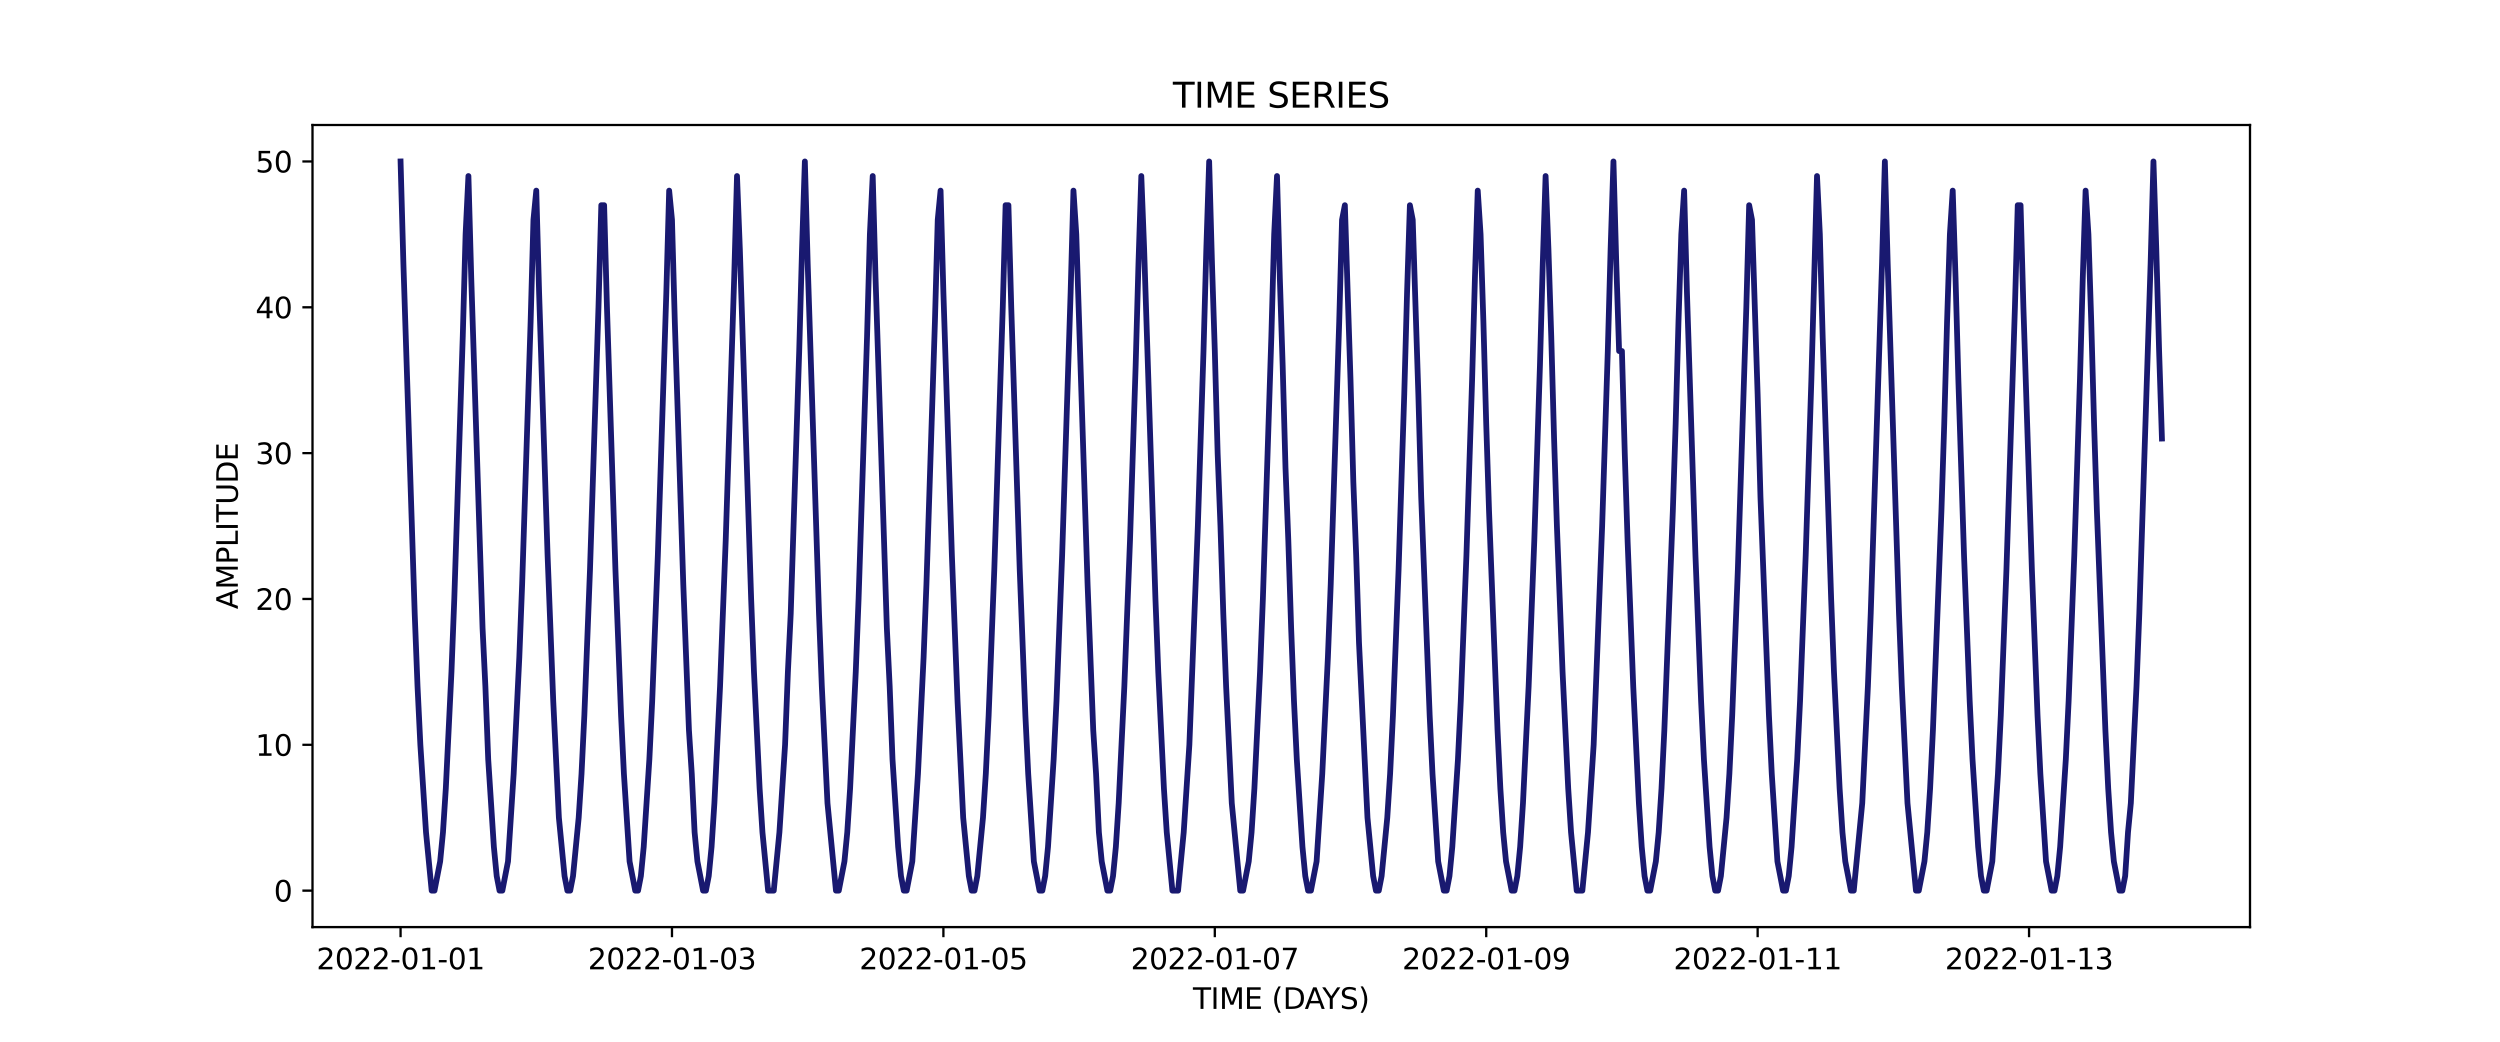 <?xml version="1.0" encoding="utf-8" standalone="no"?>
<!DOCTYPE svg PUBLIC "-//W3C//DTD SVG 1.1//EN"
  "http://www.w3.org/Graphics/SVG/1.1/DTD/svg11.dtd">
<svg xmlns:xlink="http://www.w3.org/1999/xlink" width="864pt" height="360pt" viewBox="0 0 864 360" xmlns="http://www.w3.org/2000/svg" version="1.1">
 <defs>
  <style type="text/css">*{stroke-linejoin: round; stroke-linecap: butt}</style>
 </defs>
 <g id="figure_1">
  <g id="patch_1">
   <path d="M 0 360 
L 864 360 
L 864 0 
L 0 0 
z
" style="fill: #ffffff"/>
  </g>
  <g id="axes_1">
   <g id="patch_2">
    <path d="M 108 320.4 
L 777.6 320.4 
L 777.6 43.2 
L 108 43.2 
z
" style="fill: #ffffff"/>
   </g>
   <g id="matplotlib.axis_1">
    <g id="xtick_1">
     <g id="line2d_1">
      <defs>
       <path id="m5e48fb9694" d="M 0 0 
L 0 3.5 
" style="stroke: #000000; stroke-width: 0.8"/>
      </defs>
      <g>
       <use xlink:href="#m5e48fb9694" x="138.436" y="320.4" style="stroke: #000000; stroke-width: 0.8"/>
      </g>
     </g>
     <g id="text_1">
      <!-- 2022-01-01 -->
      <g transform="translate(109.379 334.998) scale(0.1 -0.1)">
       <defs>
        <path id="DejaVuSans-32" d="M 1228 531 
L 3431 531 
L 3431 0 
L 469 0 
L 469 531 
Q 828 903 1448 1529 
Q 2069 2156 2228 2338 
Q 2531 2678 2651 2914 
Q 2772 3150 2772 3378 
Q 2772 3750 2511 3984 
Q 2250 4219 1831 4219 
Q 1534 4219 1204 4116 
Q 875 4013 500 3803 
L 500 4441 
Q 881 4594 1212 4672 
Q 1544 4750 1819 4750 
Q 2544 4750 2975 4387 
Q 3406 4025 3406 3419 
Q 3406 3131 3298 2873 
Q 3191 2616 2906 2266 
Q 2828 2175 2409 1742 
Q 1991 1309 1228 531 
z
" transform="scale(0.016)"/>
        <path id="DejaVuSans-30" d="M 2034 4250 
Q 1547 4250 1301 3770 
Q 1056 3291 1056 2328 
Q 1056 1369 1301 889 
Q 1547 409 2034 409 
Q 2525 409 2770 889 
Q 3016 1369 3016 2328 
Q 3016 3291 2770 3770 
Q 2525 4250 2034 4250 
z
M 2034 4750 
Q 2819 4750 3233 4129 
Q 3647 3509 3647 2328 
Q 3647 1150 3233 529 
Q 2819 -91 2034 -91 
Q 1250 -91 836 529 
Q 422 1150 422 2328 
Q 422 3509 836 4129 
Q 1250 4750 2034 4750 
z
" transform="scale(0.016)"/>
        <path id="DejaVuSans-2d" d="M 313 2009 
L 1997 2009 
L 1997 1497 
L 313 1497 
L 313 2009 
z
" transform="scale(0.016)"/>
        <path id="DejaVuSans-31" d="M 794 531 
L 1825 531 
L 1825 4091 
L 703 3866 
L 703 4441 
L 1819 4666 
L 2450 4666 
L 2450 531 
L 3481 531 
L 3481 0 
L 794 0 
L 794 531 
z
" transform="scale(0.016)"/>
       </defs>
       <use xlink:href="#DejaVuSans-32"/>
       <use xlink:href="#DejaVuSans-30" x="63.623"/>
       <use xlink:href="#DejaVuSans-32" x="127.246"/>
       <use xlink:href="#DejaVuSans-32" x="190.869"/>
       <use xlink:href="#DejaVuSans-2d" x="254.492"/>
       <use xlink:href="#DejaVuSans-30" x="290.576"/>
       <use xlink:href="#DejaVuSans-31" x="354.199"/>
       <use xlink:href="#DejaVuSans-2d" x="417.822"/>
       <use xlink:href="#DejaVuSans-30" x="453.906"/>
       <use xlink:href="#DejaVuSans-31" x="517.529"/>
      </g>
     </g>
    </g>
    <g id="xtick_2">
     <g id="line2d_2">
      <g>
       <use xlink:href="#m5e48fb9694" x="232.237" y="320.4" style="stroke: #000000; stroke-width: 0.8"/>
      </g>
     </g>
     <g id="text_2">
      <!-- 2022-01-03 -->
      <g transform="translate(203.179 334.998) scale(0.1 -0.1)">
       <defs>
        <path id="DejaVuSans-33" d="M 2597 2516 
Q 3050 2419 3304 2112 
Q 3559 1806 3559 1356 
Q 3559 666 3084 287 
Q 2609 -91 1734 -91 
Q 1441 -91 1130 -33 
Q 819 25 488 141 
L 488 750 
Q 750 597 1062 519 
Q 1375 441 1716 441 
Q 2309 441 2620 675 
Q 2931 909 2931 1356 
Q 2931 1769 2642 2001 
Q 2353 2234 1838 2234 
L 1294 2234 
L 1294 2753 
L 1863 2753 
Q 2328 2753 2575 2939 
Q 2822 3125 2822 3475 
Q 2822 3834 2567 4026 
Q 2313 4219 1838 4219 
Q 1578 4219 1281 4162 
Q 984 4106 628 3988 
L 628 4550 
Q 988 4650 1302 4700 
Q 1616 4750 1894 4750 
Q 2613 4750 3031 4423 
Q 3450 4097 3450 3541 
Q 3450 3153 3228 2886 
Q 3006 2619 2597 2516 
z
" transform="scale(0.016)"/>
       </defs>
       <use xlink:href="#DejaVuSans-32"/>
       <use xlink:href="#DejaVuSans-30" x="63.623"/>
       <use xlink:href="#DejaVuSans-32" x="127.246"/>
       <use xlink:href="#DejaVuSans-32" x="190.869"/>
       <use xlink:href="#DejaVuSans-2d" x="254.492"/>
       <use xlink:href="#DejaVuSans-30" x="290.576"/>
       <use xlink:href="#DejaVuSans-31" x="354.199"/>
       <use xlink:href="#DejaVuSans-2d" x="417.822"/>
       <use xlink:href="#DejaVuSans-30" x="453.906"/>
       <use xlink:href="#DejaVuSans-33" x="517.529"/>
      </g>
     </g>
    </g>
    <g id="xtick_3">
     <g id="line2d_3">
      <g>
       <use xlink:href="#m5e48fb9694" x="326.038" y="320.4" style="stroke: #000000; stroke-width: 0.8"/>
      </g>
     </g>
     <g id="text_3">
      <!-- 2022-01-05 -->
      <g transform="translate(296.98 334.998) scale(0.1 -0.1)">
       <defs>
        <path id="DejaVuSans-35" d="M 691 4666 
L 3169 4666 
L 3169 4134 
L 1269 4134 
L 1269 2991 
Q 1406 3038 1543 3061 
Q 1681 3084 1819 3084 
Q 2600 3084 3056 2656 
Q 3513 2228 3513 1497 
Q 3513 744 3044 326 
Q 2575 -91 1722 -91 
Q 1428 -91 1123 -41 
Q 819 9 494 109 
L 494 744 
Q 775 591 1075 516 
Q 1375 441 1709 441 
Q 2250 441 2565 725 
Q 2881 1009 2881 1497 
Q 2881 1984 2565 2268 
Q 2250 2553 1709 2553 
Q 1456 2553 1204 2497 
Q 953 2441 691 2322 
L 691 4666 
z
" transform="scale(0.016)"/>
       </defs>
       <use xlink:href="#DejaVuSans-32"/>
       <use xlink:href="#DejaVuSans-30" x="63.623"/>
       <use xlink:href="#DejaVuSans-32" x="127.246"/>
       <use xlink:href="#DejaVuSans-32" x="190.869"/>
       <use xlink:href="#DejaVuSans-2d" x="254.492"/>
       <use xlink:href="#DejaVuSans-30" x="290.576"/>
       <use xlink:href="#DejaVuSans-31" x="354.199"/>
       <use xlink:href="#DejaVuSans-2d" x="417.822"/>
       <use xlink:href="#DejaVuSans-30" x="453.906"/>
       <use xlink:href="#DejaVuSans-35" x="517.529"/>
      </g>
     </g>
    </g>
    <g id="xtick_4">
     <g id="line2d_4">
      <g>
       <use xlink:href="#m5e48fb9694" x="419.838" y="320.4" style="stroke: #000000; stroke-width: 0.8"/>
      </g>
     </g>
     <g id="text_4">
      <!-- 2022-01-07 -->
      <g transform="translate(390.781 334.998) scale(0.1 -0.1)">
       <defs>
        <path id="DejaVuSans-37" d="M 525 4666 
L 3525 4666 
L 3525 4397 
L 1831 0 
L 1172 0 
L 2766 4134 
L 525 4134 
L 525 4666 
z
" transform="scale(0.016)"/>
       </defs>
       <use xlink:href="#DejaVuSans-32"/>
       <use xlink:href="#DejaVuSans-30" x="63.623"/>
       <use xlink:href="#DejaVuSans-32" x="127.246"/>
       <use xlink:href="#DejaVuSans-32" x="190.869"/>
       <use xlink:href="#DejaVuSans-2d" x="254.492"/>
       <use xlink:href="#DejaVuSans-30" x="290.576"/>
       <use xlink:href="#DejaVuSans-31" x="354.199"/>
       <use xlink:href="#DejaVuSans-2d" x="417.822"/>
       <use xlink:href="#DejaVuSans-30" x="453.906"/>
       <use xlink:href="#DejaVuSans-37" x="517.529"/>
      </g>
     </g>
    </g>
    <g id="xtick_5">
     <g id="line2d_5">
      <g>
       <use xlink:href="#m5e48fb9694" x="513.639" y="320.4" style="stroke: #000000; stroke-width: 0.8"/>
      </g>
     </g>
     <g id="text_5">
      <!-- 2022-01-09 -->
      <g transform="translate(484.581 334.998) scale(0.1 -0.1)">
       <defs>
        <path id="DejaVuSans-39" d="M 703 97 
L 703 672 
Q 941 559 1184 500 
Q 1428 441 1663 441 
Q 2288 441 2617 861 
Q 2947 1281 2994 2138 
Q 2813 1869 2534 1725 
Q 2256 1581 1919 1581 
Q 1219 1581 811 2004 
Q 403 2428 403 3163 
Q 403 3881 828 4315 
Q 1253 4750 1959 4750 
Q 2769 4750 3195 4129 
Q 3622 3509 3622 2328 
Q 3622 1225 3098 567 
Q 2575 -91 1691 -91 
Q 1453 -91 1209 -44 
Q 966 3 703 97 
z
M 1959 2075 
Q 2384 2075 2632 2365 
Q 2881 2656 2881 3163 
Q 2881 3666 2632 3958 
Q 2384 4250 1959 4250 
Q 1534 4250 1286 3958 
Q 1038 3666 1038 3163 
Q 1038 2656 1286 2365 
Q 1534 2075 1959 2075 
z
" transform="scale(0.016)"/>
       </defs>
       <use xlink:href="#DejaVuSans-32"/>
       <use xlink:href="#DejaVuSans-30" x="63.623"/>
       <use xlink:href="#DejaVuSans-32" x="127.246"/>
       <use xlink:href="#DejaVuSans-32" x="190.869"/>
       <use xlink:href="#DejaVuSans-2d" x="254.492"/>
       <use xlink:href="#DejaVuSans-30" x="290.576"/>
       <use xlink:href="#DejaVuSans-31" x="354.199"/>
       <use xlink:href="#DejaVuSans-2d" x="417.822"/>
       <use xlink:href="#DejaVuSans-30" x="453.906"/>
       <use xlink:href="#DejaVuSans-39" x="517.529"/>
      </g>
     </g>
    </g>
    <g id="xtick_6">
     <g id="line2d_6">
      <g>
       <use xlink:href="#m5e48fb9694" x="607.44" y="320.4" style="stroke: #000000; stroke-width: 0.8"/>
      </g>
     </g>
     <g id="text_6">
      <!-- 2022-01-11 -->
      <g transform="translate(578.382 334.998) scale(0.1 -0.1)">
       <use xlink:href="#DejaVuSans-32"/>
       <use xlink:href="#DejaVuSans-30" x="63.623"/>
       <use xlink:href="#DejaVuSans-32" x="127.246"/>
       <use xlink:href="#DejaVuSans-32" x="190.869"/>
       <use xlink:href="#DejaVuSans-2d" x="254.492"/>
       <use xlink:href="#DejaVuSans-30" x="290.576"/>
       <use xlink:href="#DejaVuSans-31" x="354.199"/>
       <use xlink:href="#DejaVuSans-2d" x="417.822"/>
       <use xlink:href="#DejaVuSans-31" x="453.906"/>
       <use xlink:href="#DejaVuSans-31" x="517.529"/>
      </g>
     </g>
    </g>
    <g id="xtick_7">
     <g id="line2d_7">
      <g>
       <use xlink:href="#m5e48fb9694" x="701.24" y="320.4" style="stroke: #000000; stroke-width: 0.8"/>
      </g>
     </g>
     <g id="text_7">
      <!-- 2022-01-13 -->
      <g transform="translate(672.183 334.998) scale(0.1 -0.1)">
       <use xlink:href="#DejaVuSans-32"/>
       <use xlink:href="#DejaVuSans-30" x="63.623"/>
       <use xlink:href="#DejaVuSans-32" x="127.246"/>
       <use xlink:href="#DejaVuSans-32" x="190.869"/>
       <use xlink:href="#DejaVuSans-2d" x="254.492"/>
       <use xlink:href="#DejaVuSans-30" x="290.576"/>
       <use xlink:href="#DejaVuSans-31" x="354.199"/>
       <use xlink:href="#DejaVuSans-2d" x="417.822"/>
       <use xlink:href="#DejaVuSans-31" x="453.906"/>
       <use xlink:href="#DejaVuSans-33" x="517.529"/>
      </g>
     </g>
    </g>
    <g id="text_8">
     <!-- TIME (DAYS) -->
     <g transform="translate(412.284 348.677) scale(0.1 -0.1)">
      <defs>
       <path id="DejaVuSans-54" d="M -19 4666 
L 3928 4666 
L 3928 4134 
L 2272 4134 
L 2272 0 
L 1638 0 
L 1638 4134 
L -19 4134 
L -19 4666 
z
" transform="scale(0.016)"/>
       <path id="DejaVuSans-49" d="M 628 4666 
L 1259 4666 
L 1259 0 
L 628 0 
L 628 4666 
z
" transform="scale(0.016)"/>
       <path id="DejaVuSans-4d" d="M 628 4666 
L 1569 4666 
L 2759 1491 
L 3956 4666 
L 4897 4666 
L 4897 0 
L 4281 0 
L 4281 4097 
L 3078 897 
L 2444 897 
L 1241 4097 
L 1241 0 
L 628 0 
L 628 4666 
z
" transform="scale(0.016)"/>
       <path id="DejaVuSans-45" d="M 628 4666 
L 3578 4666 
L 3578 4134 
L 1259 4134 
L 1259 2753 
L 3481 2753 
L 3481 2222 
L 1259 2222 
L 1259 531 
L 3634 531 
L 3634 0 
L 628 0 
L 628 4666 
z
" transform="scale(0.016)"/>
       <path id="DejaVuSans-20" transform="scale(0.016)"/>
       <path id="DejaVuSans-28" d="M 1984 4856 
Q 1566 4138 1362 3434 
Q 1159 2731 1159 2009 
Q 1159 1288 1364 580 
Q 1569 -128 1984 -844 
L 1484 -844 
Q 1016 -109 783 600 
Q 550 1309 550 2009 
Q 550 2706 781 3412 
Q 1013 4119 1484 4856 
L 1984 4856 
z
" transform="scale(0.016)"/>
       <path id="DejaVuSans-44" d="M 1259 4147 
L 1259 519 
L 2022 519 
Q 2988 519 3436 956 
Q 3884 1394 3884 2338 
Q 3884 3275 3436 3711 
Q 2988 4147 2022 4147 
L 1259 4147 
z
M 628 4666 
L 1925 4666 
Q 3281 4666 3915 4102 
Q 4550 3538 4550 2338 
Q 4550 1131 3912 565 
Q 3275 0 1925 0 
L 628 0 
L 628 4666 
z
" transform="scale(0.016)"/>
       <path id="DejaVuSans-41" d="M 2188 4044 
L 1331 1722 
L 3047 1722 
L 2188 4044 
z
M 1831 4666 
L 2547 4666 
L 4325 0 
L 3669 0 
L 3244 1197 
L 1141 1197 
L 716 0 
L 50 0 
L 1831 4666 
z
" transform="scale(0.016)"/>
       <path id="DejaVuSans-59" d="M -13 4666 
L 666 4666 
L 1959 2747 
L 3244 4666 
L 3922 4666 
L 2272 2222 
L 2272 0 
L 1638 0 
L 1638 2222 
L -13 4666 
z
" transform="scale(0.016)"/>
       <path id="DejaVuSans-53" d="M 3425 4513 
L 3425 3897 
Q 3066 4069 2747 4153 
Q 2428 4238 2131 4238 
Q 1616 4238 1336 4038 
Q 1056 3838 1056 3469 
Q 1056 3159 1242 3001 
Q 1428 2844 1947 2747 
L 2328 2669 
Q 3034 2534 3370 2195 
Q 3706 1856 3706 1288 
Q 3706 609 3251 259 
Q 2797 -91 1919 -91 
Q 1588 -91 1214 -16 
Q 841 59 441 206 
L 441 856 
Q 825 641 1194 531 
Q 1563 422 1919 422 
Q 2459 422 2753 634 
Q 3047 847 3047 1241 
Q 3047 1584 2836 1778 
Q 2625 1972 2144 2069 
L 1759 2144 
Q 1053 2284 737 2584 
Q 422 2884 422 3419 
Q 422 4038 858 4394 
Q 1294 4750 2059 4750 
Q 2388 4750 2728 4690 
Q 3069 4631 3425 4513 
z
" transform="scale(0.016)"/>
       <path id="DejaVuSans-29" d="M 513 4856 
L 1013 4856 
Q 1481 4119 1714 3412 
Q 1947 2706 1947 2009 
Q 1947 1309 1714 600 
Q 1481 -109 1013 -844 
L 513 -844 
Q 928 -128 1133 580 
Q 1338 1288 1338 2009 
Q 1338 2731 1133 3434 
Q 928 4138 513 4856 
z
" transform="scale(0.016)"/>
      </defs>
      <use xlink:href="#DejaVuSans-54"/>
      <use xlink:href="#DejaVuSans-49" x="61.084"/>
      <use xlink:href="#DejaVuSans-4d" x="90.576"/>
      <use xlink:href="#DejaVuSans-45" x="176.855"/>
      <use xlink:href="#DejaVuSans-20" x="240.039"/>
      <use xlink:href="#DejaVuSans-28" x="271.826"/>
      <use xlink:href="#DejaVuSans-44" x="310.84"/>
      <use xlink:href="#DejaVuSans-41" x="386.092"/>
      <use xlink:href="#DejaVuSans-59" x="446.75"/>
      <use xlink:href="#DejaVuSans-53" x="507.834"/>
      <use xlink:href="#DejaVuSans-29" x="571.311"/>
     </g>
    </g>
   </g>
   <g id="matplotlib.axis_2">
    <g id="ytick_1">
     <g id="line2d_8">
      <defs>
       <path id="mb85625c955" d="M 0 0 
L -3.5 0 
" style="stroke: #000000; stroke-width: 0.8"/>
      </defs>
      <g>
       <use xlink:href="#mb85625c955" x="108" y="307.8" style="stroke: #000000; stroke-width: 0.8"/>
      </g>
     </g>
     <g id="text_9">
      <!-- 0 -->
      <g transform="translate(94.638 311.599) scale(0.1 -0.1)">
       <use xlink:href="#DejaVuSans-30"/>
      </g>
     </g>
    </g>
    <g id="ytick_2">
     <g id="line2d_9">
      <g>
       <use xlink:href="#mb85625c955" x="108" y="257.4" style="stroke: #000000; stroke-width: 0.8"/>
      </g>
     </g>
     <g id="text_10">
      <!-- 10 -->
      <g transform="translate(88.275 261.199) scale(0.1 -0.1)">
       <use xlink:href="#DejaVuSans-31"/>
       <use xlink:href="#DejaVuSans-30" x="63.623"/>
      </g>
     </g>
    </g>
    <g id="ytick_3">
     <g id="line2d_10">
      <g>
       <use xlink:href="#mb85625c955" x="108" y="207" style="stroke: #000000; stroke-width: 0.8"/>
      </g>
     </g>
     <g id="text_11">
      <!-- 20 -->
      <g transform="translate(88.275 210.799) scale(0.1 -0.1)">
       <use xlink:href="#DejaVuSans-32"/>
       <use xlink:href="#DejaVuSans-30" x="63.623"/>
      </g>
     </g>
    </g>
    <g id="ytick_4">
     <g id="line2d_11">
      <g>
       <use xlink:href="#mb85625c955" x="108" y="156.6" style="stroke: #000000; stroke-width: 0.8"/>
      </g>
     </g>
     <g id="text_12">
      <!-- 30 -->
      <g transform="translate(88.275 160.399) scale(0.1 -0.1)">
       <use xlink:href="#DejaVuSans-33"/>
       <use xlink:href="#DejaVuSans-30" x="63.623"/>
      </g>
     </g>
    </g>
    <g id="ytick_5">
     <g id="line2d_12">
      <g>
       <use xlink:href="#mb85625c955" x="108" y="106.2" style="stroke: #000000; stroke-width: 0.8"/>
      </g>
     </g>
     <g id="text_13">
      <!-- 40 -->
      <g transform="translate(88.275 109.999) scale(0.1 -0.1)">
       <defs>
        <path id="DejaVuSans-34" d="M 2419 4116 
L 825 1625 
L 2419 1625 
L 2419 4116 
z
M 2253 4666 
L 3047 4666 
L 3047 1625 
L 3713 1625 
L 3713 1100 
L 3047 1100 
L 3047 0 
L 2419 0 
L 2419 1100 
L 313 1100 
L 313 1709 
L 2253 4666 
z
" transform="scale(0.016)"/>
       </defs>
       <use xlink:href="#DejaVuSans-34"/>
       <use xlink:href="#DejaVuSans-30" x="63.623"/>
      </g>
     </g>
    </g>
    <g id="ytick_6">
     <g id="line2d_13">
      <g>
       <use xlink:href="#mb85625c955" x="108" y="55.8" style="stroke: #000000; stroke-width: 0.8"/>
      </g>
     </g>
     <g id="text_14">
      <!-- 50 -->
      <g transform="translate(88.275 59.599) scale(0.1 -0.1)">
       <use xlink:href="#DejaVuSans-35"/>
       <use xlink:href="#DejaVuSans-30" x="63.623"/>
      </g>
     </g>
    </g>
    <g id="text_15">
     <!-- AMPLITUDE -->
     <g transform="translate(82.195 210.533) rotate(-90) scale(0.1 -0.1)">
      <defs>
       <path id="DejaVuSans-50" d="M 1259 4147 
L 1259 2394 
L 2053 2394 
Q 2494 2394 2734 2622 
Q 2975 2850 2975 3272 
Q 2975 3691 2734 3919 
Q 2494 4147 2053 4147 
L 1259 4147 
z
M 628 4666 
L 2053 4666 
Q 2838 4666 3239 4311 
Q 3641 3956 3641 3272 
Q 3641 2581 3239 2228 
Q 2838 1875 2053 1875 
L 1259 1875 
L 1259 0 
L 628 0 
L 628 4666 
z
" transform="scale(0.016)"/>
       <path id="DejaVuSans-4c" d="M 628 4666 
L 1259 4666 
L 1259 531 
L 3531 531 
L 3531 0 
L 628 0 
L 628 4666 
z
" transform="scale(0.016)"/>
       <path id="DejaVuSans-55" d="M 556 4666 
L 1191 4666 
L 1191 1831 
Q 1191 1081 1462 751 
Q 1734 422 2344 422 
Q 2950 422 3222 751 
Q 3494 1081 3494 1831 
L 3494 4666 
L 4128 4666 
L 4128 1753 
Q 4128 841 3676 375 
Q 3225 -91 2344 -91 
Q 1459 -91 1007 375 
Q 556 841 556 1753 
L 556 4666 
z
" transform="scale(0.016)"/>
      </defs>
      <use xlink:href="#DejaVuSans-41"/>
      <use xlink:href="#DejaVuSans-4d" x="68.408"/>
      <use xlink:href="#DejaVuSans-50" x="154.688"/>
      <use xlink:href="#DejaVuSans-4c" x="214.99"/>
      <use xlink:href="#DejaVuSans-49" x="270.703"/>
      <use xlink:href="#DejaVuSans-54" x="300.195"/>
      <use xlink:href="#DejaVuSans-55" x="361.279"/>
      <use xlink:href="#DejaVuSans-44" x="434.473"/>
      <use xlink:href="#DejaVuSans-45" x="511.475"/>
     </g>
    </g>
   </g>
   <g id="line2d_14">
    <path d="M 138.436 55.8 
L 139.413 91.08 
L 143.322 212.04 
L 144.299 237.24 
L 145.276 257.4 
L 147.23 287.64 
L 149.184 307.8 
L 150.161 307.8 
L 152.116 297.72 
L 153.093 287.64 
L 154.07 272.52 
L 156.024 232.2 
L 157.001 207 
L 159.932 116.28 
L 160.909 81 
L 161.887 60.84 
L 162.864 96.12 
L 166.772 217.08 
L 167.749 237.24 
L 168.726 262.44 
L 170.68 292.68 
L 171.657 302.76 
L 172.635 307.8 
L 173.612 307.8 
L 175.566 297.72 
L 177.52 267.48 
L 179.474 227.16 
L 180.451 201.96 
L 183.383 111.24 
L 184.36 75.96 
L 185.337 65.88 
L 186.314 101.16 
L 189.245 191.88 
L 191.199 242.28 
L 193.153 282.6 
L 195.108 302.76 
L 196.085 307.8 
L 197.062 307.8 
L 198.039 302.76 
L 199.993 282.6 
L 200.97 267.48 
L 201.947 247.32 
L 203.901 196.92 
L 206.833 106.2 
L 207.81 70.92 
L 208.787 70.92 
L 209.764 106.2 
L 212.695 196.92 
L 214.649 247.32 
L 215.626 267.48 
L 217.581 297.72 
L 219.535 307.8 
L 220.512 307.8 
L 221.489 302.76 
L 222.466 292.68 
L 224.42 262.44 
L 225.397 242.28 
L 227.352 191.88 
L 230.283 101.16 
L 231.26 65.88 
L 232.237 75.96 
L 233.214 111.24 
L 236.145 201.96 
L 238.1 252.36 
L 239.077 267.48 
L 240.054 287.64 
L 241.031 297.72 
L 242.985 307.8 
L 243.962 307.8 
L 244.939 302.76 
L 245.916 292.68 
L 246.893 277.56 
L 248.848 237.24 
L 250.802 186.84 
L 253.733 96.12 
L 254.71 60.84 
L 255.687 86.04 
L 259.596 207 
L 260.573 232.2 
L 262.527 272.52 
L 263.504 287.64 
L 265.458 307.8 
L 267.412 307.8 
L 269.366 287.64 
L 271.321 257.4 
L 272.298 232.2 
L 273.275 212.04 
L 276.206 121.32 
L 277.183 86.04 
L 278.16 55.8 
L 279.137 91.08 
L 283.046 212.04 
L 284.023 237.24 
L 285.977 277.56 
L 288.908 307.8 
L 289.885 307.8 
L 291.84 297.72 
L 292.817 287.64 
L 293.794 272.52 
L 295.748 232.2 
L 296.725 207 
L 299.656 116.28 
L 300.633 81 
L 301.61 60.84 
L 302.588 96.12 
L 306.496 217.08 
L 307.473 237.24 
L 308.45 262.44 
L 310.404 292.68 
L 311.381 302.76 
L 312.358 307.8 
L 313.336 307.8 
L 315.29 297.72 
L 317.244 267.48 
L 319.198 227.16 
L 320.175 201.96 
L 323.106 111.24 
L 324.084 75.96 
L 325.061 65.88 
L 326.038 101.16 
L 328.969 191.88 
L 330.923 242.28 
L 332.877 282.6 
L 334.832 302.76 
L 335.809 307.8 
L 336.786 307.8 
L 337.763 302.76 
L 339.717 282.6 
L 340.694 267.48 
L 341.671 247.32 
L 343.625 196.92 
L 346.557 106.2 
L 347.534 70.92 
L 348.511 70.92 
L 349.488 106.2 
L 352.419 196.92 
L 354.373 247.32 
L 355.35 267.48 
L 357.305 297.72 
L 359.259 307.8 
L 360.236 307.8 
L 361.213 302.76 
L 362.19 292.68 
L 364.144 262.44 
L 365.121 242.28 
L 367.075 191.88 
L 370.007 101.16 
L 370.984 65.88 
L 371.961 81 
L 375.869 201.96 
L 377.823 252.36 
L 378.801 267.48 
L 379.778 287.64 
L 380.755 297.72 
L 382.709 307.8 
L 383.686 307.8 
L 384.663 302.76 
L 385.64 292.68 
L 386.617 277.56 
L 388.571 237.24 
L 390.526 186.84 
L 392.48 126.36 
L 393.457 91.08 
L 394.434 60.84 
L 395.411 86.04 
L 399.319 207 
L 400.297 232.2 
L 402.251 272.52 
L 403.228 287.64 
L 405.182 307.8 
L 407.136 307.8 
L 409.09 287.64 
L 411.045 257.4 
L 413.976 181.8 
L 415.93 121.32 
L 416.907 86.04 
L 417.884 55.8 
L 418.861 91.08 
L 419.838 121.32 
L 420.815 156.6 
L 421.793 181.8 
L 422.77 212.04 
L 423.747 237.24 
L 425.701 277.56 
L 428.632 307.8 
L 429.609 307.8 
L 431.563 297.72 
L 432.541 287.64 
L 433.518 272.52 
L 435.472 232.2 
L 436.449 207 
L 439.38 116.28 
L 440.357 81 
L 441.334 60.84 
L 442.311 96.12 
L 443.289 126.36 
L 444.266 161.64 
L 445.243 186.84 
L 446.22 217.08 
L 447.197 242.28 
L 448.174 262.44 
L 450.128 292.68 
L 451.105 302.76 
L 452.082 307.8 
L 453.059 307.8 
L 455.014 297.72 
L 456.968 267.48 
L 458.922 227.16 
L 459.899 201.96 
L 462.83 111.24 
L 463.807 75.96 
L 464.785 70.92 
L 466.739 131.4 
L 467.716 166.68 
L 468.693 191.88 
L 469.67 222.12 
L 472.601 282.6 
L 474.555 302.76 
L 475.533 307.8 
L 476.51 307.8 
L 477.487 302.76 
L 479.441 282.6 
L 480.418 267.48 
L 481.395 247.32 
L 483.349 196.92 
L 485.303 136.44 
L 486.281 101.16 
L 487.258 70.92 
L 488.235 75.96 
L 490.189 136.44 
L 491.166 171.72 
L 494.097 247.32 
L 495.074 267.48 
L 497.029 297.72 
L 498.983 307.8 
L 499.96 307.8 
L 500.937 302.76 
L 501.914 292.68 
L 503.868 262.44 
L 504.845 242.28 
L 506.799 191.88 
L 508.754 131.4 
L 509.731 96.12 
L 510.708 65.88 
L 511.685 81 
L 512.662 111.24 
L 513.639 146.52 
L 514.616 176.76 
L 517.547 252.36 
L 518.524 272.52 
L 519.502 287.64 
L 520.479 297.72 
L 522.433 307.8 
L 523.41 307.8 
L 524.387 302.76 
L 525.364 292.68 
L 526.341 277.56 
L 528.295 237.24 
L 530.25 186.84 
L 532.204 126.36 
L 533.181 91.08 
L 534.158 60.84 
L 535.135 86.04 
L 536.112 116.28 
L 537.089 151.56 
L 538.066 181.8 
L 540.02 232.2 
L 541.975 272.52 
L 542.952 287.64 
L 544.906 307.8 
L 546.86 307.8 
L 548.814 287.64 
L 550.768 257.4 
L 553.7 181.8 
L 555.654 121.32 
L 556.631 86.04 
L 557.608 55.8 
L 558.585 91.08 
L 559.562 121.32 
L 560.539 121.32 
L 561.516 156.6 
L 562.494 186.84 
L 564.448 237.24 
L 566.402 277.56 
L 567.379 292.68 
L 568.356 302.76 
L 569.333 307.8 
L 570.31 307.8 
L 572.264 297.72 
L 573.242 287.64 
L 574.219 272.52 
L 575.196 252.36 
L 578.127 176.76 
L 579.104 146.52 
L 580.081 111.24 
L 581.058 81 
L 582.035 65.88 
L 583.012 101.16 
L 585.944 191.88 
L 587.898 242.28 
L 588.875 262.44 
L 590.829 292.68 
L 591.806 302.76 
L 592.783 307.8 
L 593.76 307.8 
L 594.738 302.76 
L 596.692 282.6 
L 597.669 267.48 
L 598.646 247.32 
L 600.6 196.92 
L 603.531 106.2 
L 604.508 70.92 
L 605.486 75.96 
L 607.44 136.44 
L 608.417 171.72 
L 611.348 247.32 
L 612.325 267.48 
L 614.279 297.72 
L 616.234 307.8 
L 617.211 307.8 
L 618.188 302.76 
L 619.165 292.68 
L 621.119 262.44 
L 622.096 242.28 
L 624.05 191.88 
L 626.004 131.4 
L 627.959 60.84 
L 628.936 81 
L 629.913 116.28 
L 632.844 207 
L 633.821 232.2 
L 635.775 272.52 
L 636.752 287.64 
L 637.73 297.72 
L 639.684 307.8 
L 640.661 307.8 
L 643.592 277.56 
L 645.546 237.24 
L 646.523 212.04 
L 650.432 91.08 
L 651.409 55.8 
L 652.386 91.08 
L 656.294 212.04 
L 657.271 237.24 
L 659.226 277.56 
L 662.157 307.8 
L 663.134 307.8 
L 665.088 297.72 
L 666.065 287.64 
L 667.042 272.52 
L 668.019 252.36 
L 670.951 176.76 
L 671.928 146.52 
L 672.905 111.24 
L 673.882 81 
L 674.859 65.88 
L 675.836 96.12 
L 676.813 131.4 
L 678.767 191.88 
L 680.721 242.28 
L 681.699 262.44 
L 683.653 292.68 
L 684.63 302.76 
L 685.607 307.8 
L 686.584 307.8 
L 688.538 297.72 
L 690.492 267.48 
L 691.469 247.32 
L 693.424 196.92 
L 696.355 106.2 
L 697.332 70.92 
L 698.309 70.92 
L 699.286 106.2 
L 702.217 196.92 
L 704.172 247.32 
L 705.149 267.48 
L 707.103 297.72 
L 709.057 307.8 
L 710.034 307.8 
L 711.011 302.76 
L 711.988 292.68 
L 713.943 262.44 
L 714.92 242.28 
L 716.874 191.88 
L 718.828 131.4 
L 719.805 96.12 
L 720.782 65.88 
L 721.759 81 
L 722.736 111.24 
L 723.713 146.52 
L 724.691 176.76 
L 727.622 252.36 
L 728.599 272.52 
L 729.576 287.64 
L 730.553 297.72 
L 732.507 307.8 
L 733.484 307.8 
L 734.461 302.76 
L 735.439 287.64 
L 736.416 277.56 
L 738.37 237.24 
L 739.347 212.04 
L 743.255 91.08 
L 744.232 55.8 
L 745.209 86.04 
L 746.187 121.32 
L 747.164 151.56 
L 747.164 151.56 
" clip-path="url(#pf843a4b566)" style="fill: none; stroke: #191970; stroke-width: 2; stroke-linecap: square"/>
   </g>
   <g id="patch_3">
    <path d="M 108 320.4 
L 108 43.2 
" style="fill: none; stroke: #000000; stroke-width: 0.8; stroke-linejoin: miter; stroke-linecap: square"/>
   </g>
   <g id="patch_4">
    <path d="M 777.6 320.4 
L 777.6 43.2 
" style="fill: none; stroke: #000000; stroke-width: 0.8; stroke-linejoin: miter; stroke-linecap: square"/>
   </g>
   <g id="patch_5">
    <path d="M 108 320.4 
L 777.6 320.4 
" style="fill: none; stroke: #000000; stroke-width: 0.8; stroke-linejoin: miter; stroke-linecap: square"/>
   </g>
   <g id="patch_6">
    <path d="M 108 43.2 
L 777.6 43.2 
" style="fill: none; stroke: #000000; stroke-width: 0.8; stroke-linejoin: miter; stroke-linecap: square"/>
   </g>
   <g id="text_16">
    <!-- TIME SERIES -->
    <g transform="translate(405.351 37.2) scale(0.12 -0.12)">
     <defs>
      <path id="DejaVuSans-52" d="M 2841 2188 
Q 3044 2119 3236 1894 
Q 3428 1669 3622 1275 
L 4263 0 
L 3584 0 
L 2988 1197 
Q 2756 1666 2539 1819 
Q 2322 1972 1947 1972 
L 1259 1972 
L 1259 0 
L 628 0 
L 628 4666 
L 2053 4666 
Q 2853 4666 3247 4331 
Q 3641 3997 3641 3322 
Q 3641 2881 3436 2590 
Q 3231 2300 2841 2188 
z
M 1259 4147 
L 1259 2491 
L 2053 2491 
Q 2509 2491 2742 2702 
Q 2975 2913 2975 3322 
Q 2975 3731 2742 3939 
Q 2509 4147 2053 4147 
L 1259 4147 
z
" transform="scale(0.016)"/>
     </defs>
     <use xlink:href="#DejaVuSans-54"/>
     <use xlink:href="#DejaVuSans-49" x="61.084"/>
     <use xlink:href="#DejaVuSans-4d" x="90.576"/>
     <use xlink:href="#DejaVuSans-45" x="176.855"/>
     <use xlink:href="#DejaVuSans-20" x="240.039"/>
     <use xlink:href="#DejaVuSans-53" x="271.826"/>
     <use xlink:href="#DejaVuSans-45" x="335.303"/>
     <use xlink:href="#DejaVuSans-52" x="398.486"/>
     <use xlink:href="#DejaVuSans-49" x="467.969"/>
     <use xlink:href="#DejaVuSans-45" x="497.461"/>
     <use xlink:href="#DejaVuSans-53" x="560.645"/>
    </g>
   </g>
  </g>
 </g>
 <defs>
  <clipPath id="pf843a4b566">
   <rect x="108" y="43.2" width="669.6" height="277.2"/>
  </clipPath>
 </defs>
</svg>
